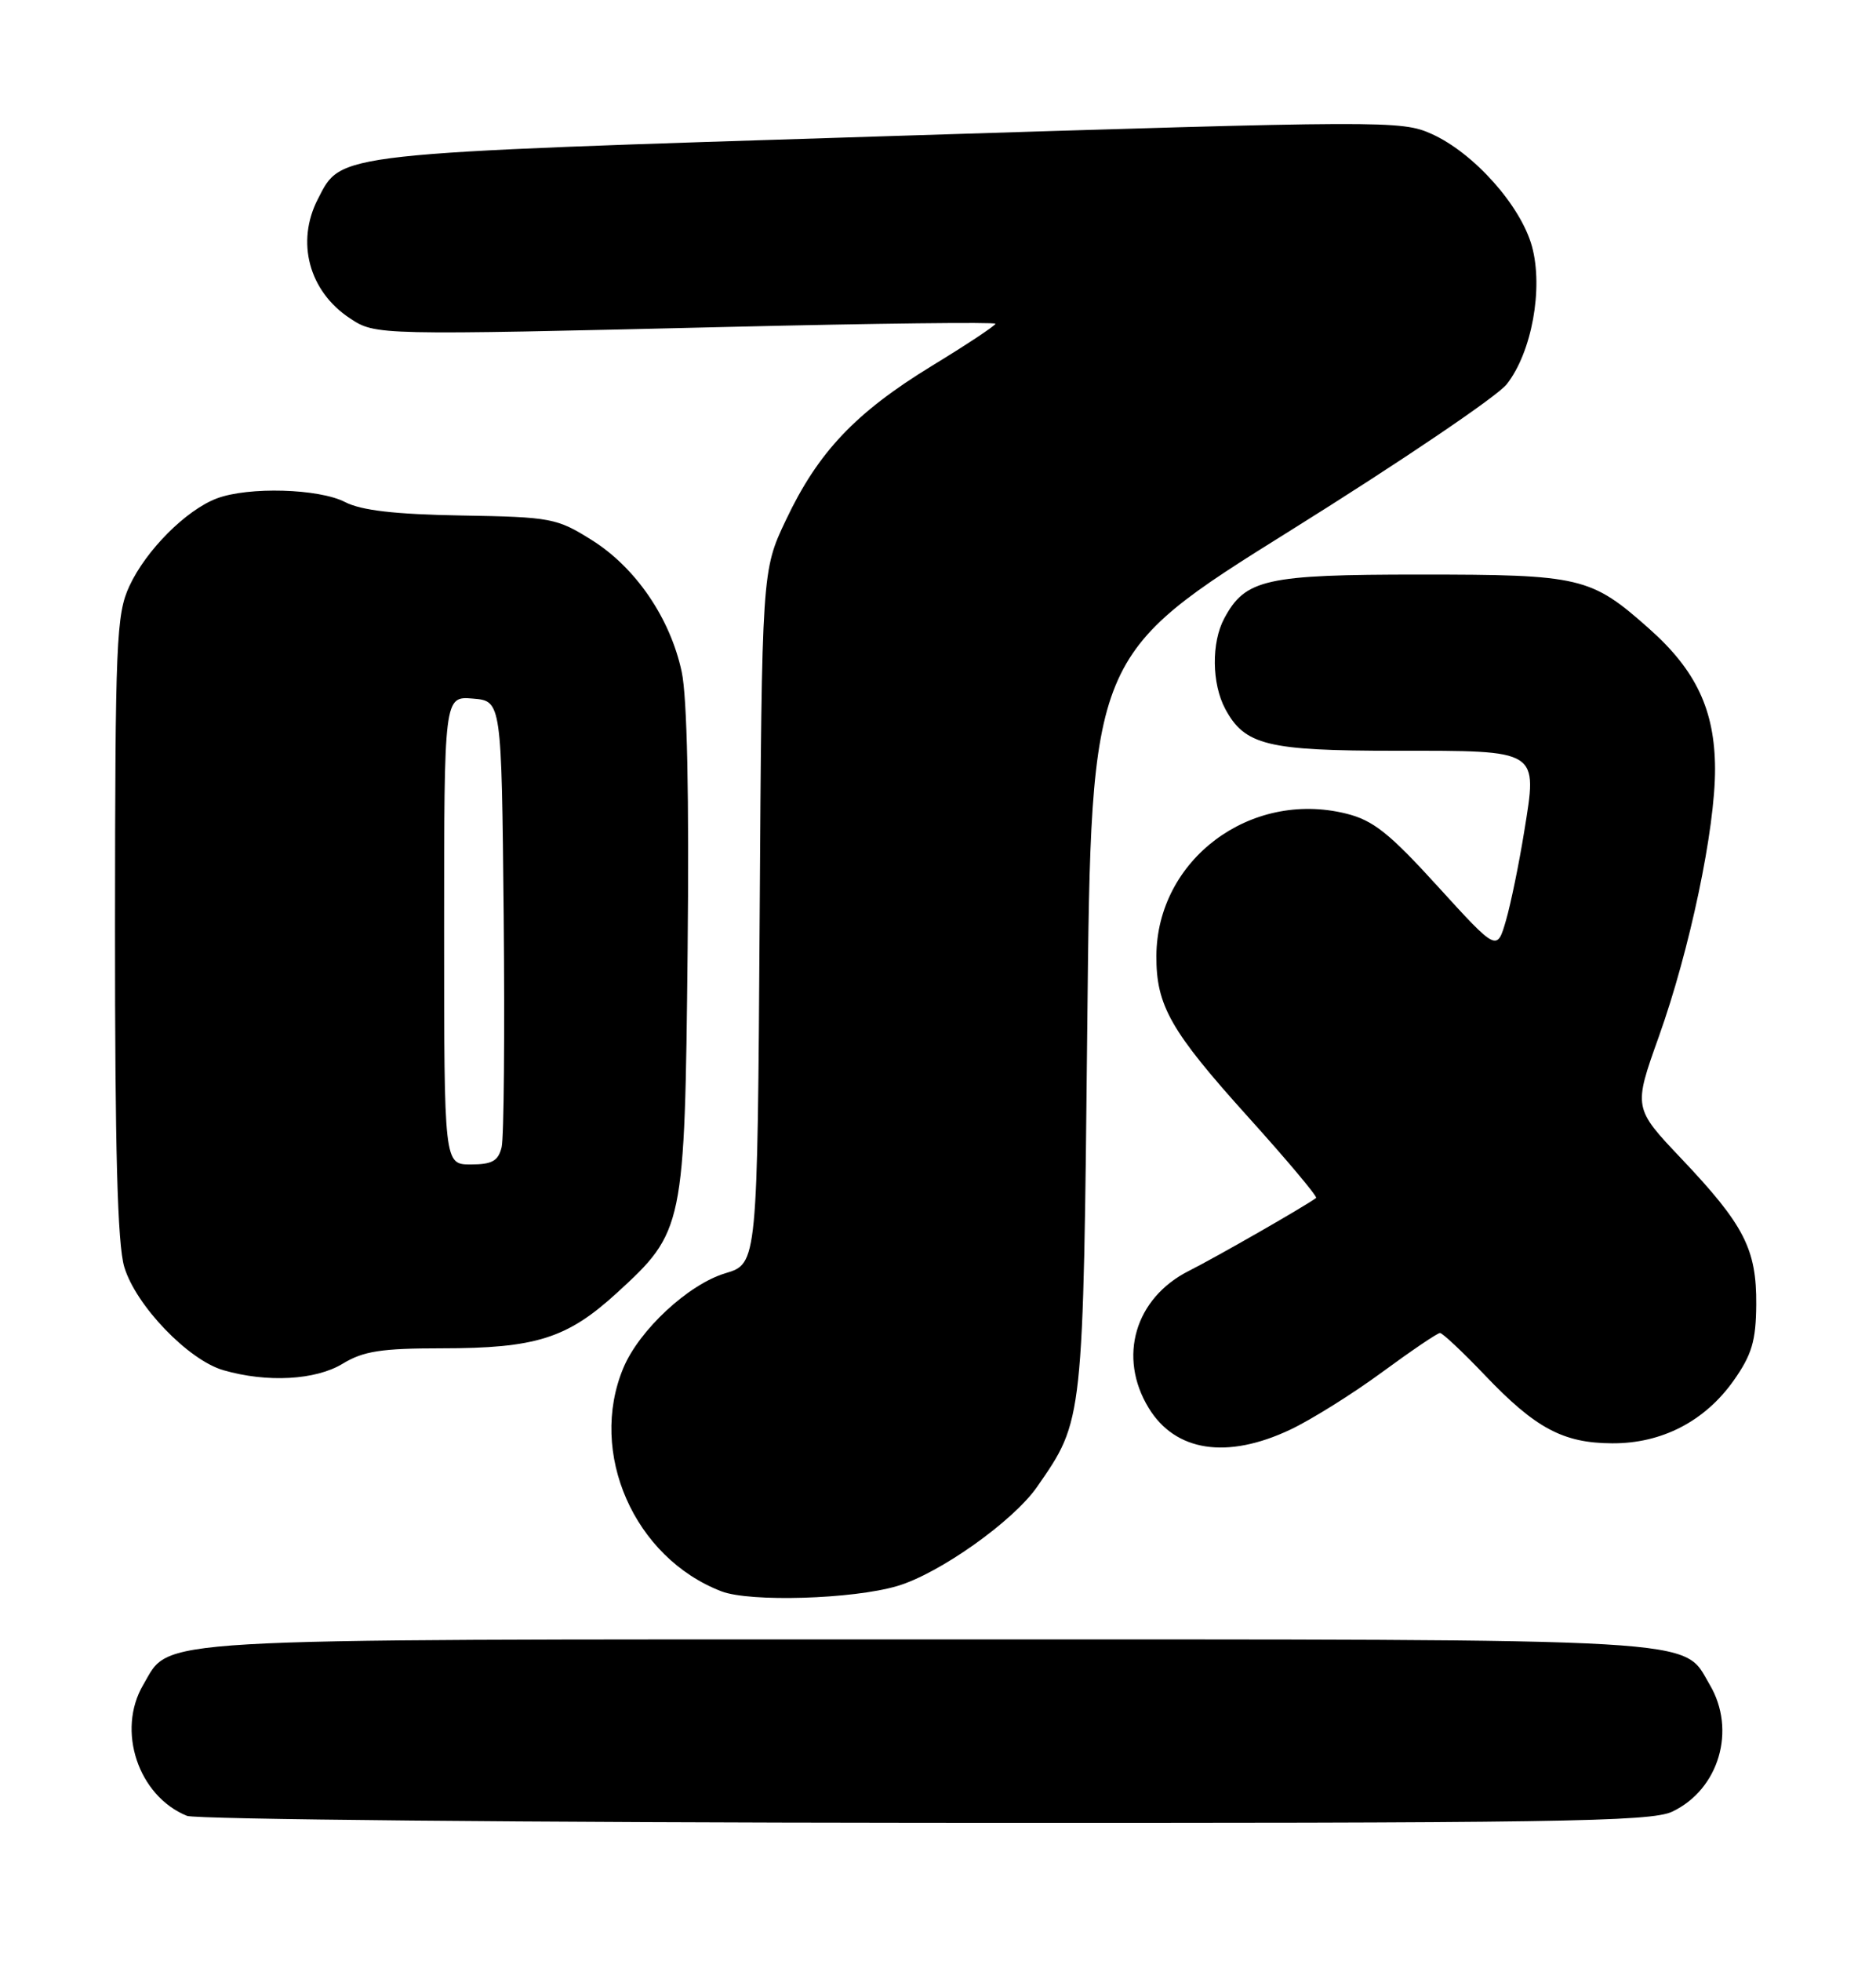 <?xml version="1.0" encoding="UTF-8" standalone="no"?>
<!DOCTYPE svg PUBLIC "-//W3C//DTD SVG 1.1//EN" "http://www.w3.org/Graphics/SVG/1.1/DTD/svg11.dtd" >
<svg xmlns="http://www.w3.org/2000/svg" xmlns:xlink="http://www.w3.org/1999/xlink" version="1.1" viewBox="0 0 245 256">
 <g >
 <path fill="currentColor"
d=" M 218.39 236.48 C 224.49 233.59 226.79 225.83 223.29 219.92 C 219.64 213.73 224.32 214.00 121.00 214.00 C 17.68 214.00 22.36 213.73 18.71 219.92 C 15.19 225.88 18.05 234.45 24.42 237.03 C 25.56 237.49 68.96 237.90 120.85 237.94 C 203.18 237.99 215.60 237.81 218.39 236.48 Z  M 117.18 207.03 C 122.68 205.41 132.35 198.55 135.45 194.07 C 141.51 185.33 141.46 185.80 142.00 133.50 C 142.50 85.50 142.50 85.50 168.50 69.27 C 182.80 60.35 195.52 51.75 196.77 50.16 C 200.05 46.00 201.57 37.64 200.07 32.16 C 198.60 26.83 192.48 19.97 186.98 17.49 C 183.03 15.71 181.01 15.72 116.02 17.77 C 43.10 20.07 44.65 19.90 41.52 25.97 C 38.62 31.58 40.34 38.02 45.70 41.55 C 49.05 43.77 49.17 43.77 95.25 42.67 C 114.36 42.21 130.00 42.03 130.00 42.26 C 130.00 42.50 126.26 44.98 121.68 47.77 C 111.71 53.87 106.84 59.01 102.64 67.88 C 99.50 74.50 99.50 74.50 99.21 119.72 C 98.92 164.94 98.92 164.94 94.74 166.20 C 89.91 167.64 83.48 173.61 81.41 178.56 C 76.78 189.63 82.82 203.36 94.24 207.73 C 97.96 209.15 111.38 208.75 117.18 207.03 Z  M 168.50 186.62 C 171.25 185.32 176.64 181.95 180.48 179.13 C 184.32 176.31 187.73 174.00 188.06 174.00 C 188.39 174.00 191.04 176.49 193.94 179.53 C 200.53 186.44 204.14 188.37 210.53 188.40 C 217.02 188.44 222.64 185.53 226.41 180.21 C 228.79 176.83 229.32 175.04 229.36 170.29 C 229.41 163.07 227.80 159.91 219.61 151.27 C 213.31 144.63 213.31 144.63 216.63 135.34 C 220.69 123.98 224.01 108.19 223.98 100.34 C 223.95 92.70 221.51 87.51 215.39 82.08 C 207.76 75.30 206.48 75.00 185.44 75.00 C 165.27 75.00 162.63 75.59 159.88 80.73 C 158.19 83.88 158.25 89.24 160.01 92.53 C 162.56 97.28 165.50 98.00 182.33 98.00 C 201.17 98.00 200.80 97.76 199.05 108.59 C 198.38 112.74 197.31 117.95 196.67 120.17 C 195.50 124.19 195.50 124.19 187.79 115.73 C 181.44 108.75 179.33 107.07 175.79 106.20 C 163.26 103.10 151.09 112.23 151.02 124.78 C 150.99 131.26 152.87 134.57 162.99 145.79 C 168.09 151.44 172.09 156.21 171.88 156.37 C 170.65 157.33 158.83 164.10 155.27 165.89 C 148.22 169.44 145.96 177.14 150.01 183.78 C 153.49 189.49 160.23 190.52 168.50 186.62 Z  M 44.77 178.00 C 47.45 176.37 49.81 176.00 57.66 176.00 C 69.96 176.00 74.06 174.71 80.53 168.80 C 89.33 160.75 89.42 160.30 89.80 124.17 C 90.01 103.88 89.74 91.02 89.03 87.70 C 87.53 80.69 83.03 74.10 77.29 70.50 C 72.72 67.63 71.96 67.49 60.28 67.29 C 51.58 67.14 47.19 66.63 45.07 65.54 C 41.65 63.77 32.44 63.51 28.32 65.06 C 24.31 66.57 19.07 71.82 16.90 76.50 C 15.19 80.19 15.04 83.68 15.02 120.88 C 15.01 150.00 15.34 162.42 16.23 165.38 C 17.73 170.40 24.59 177.54 29.18 178.86 C 34.89 180.51 41.23 180.16 44.77 178.00 Z  M 58.00 121.44 C 58.00 90.88 58.00 90.88 61.75 91.19 C 65.50 91.50 65.50 91.50 65.78 119.50 C 65.93 134.90 65.81 148.51 65.51 149.75 C 65.07 151.55 64.26 152.00 61.48 152.00 C 58.00 152.00 58.00 152.00 58.00 121.44 Z "/>
</g>
</svg>